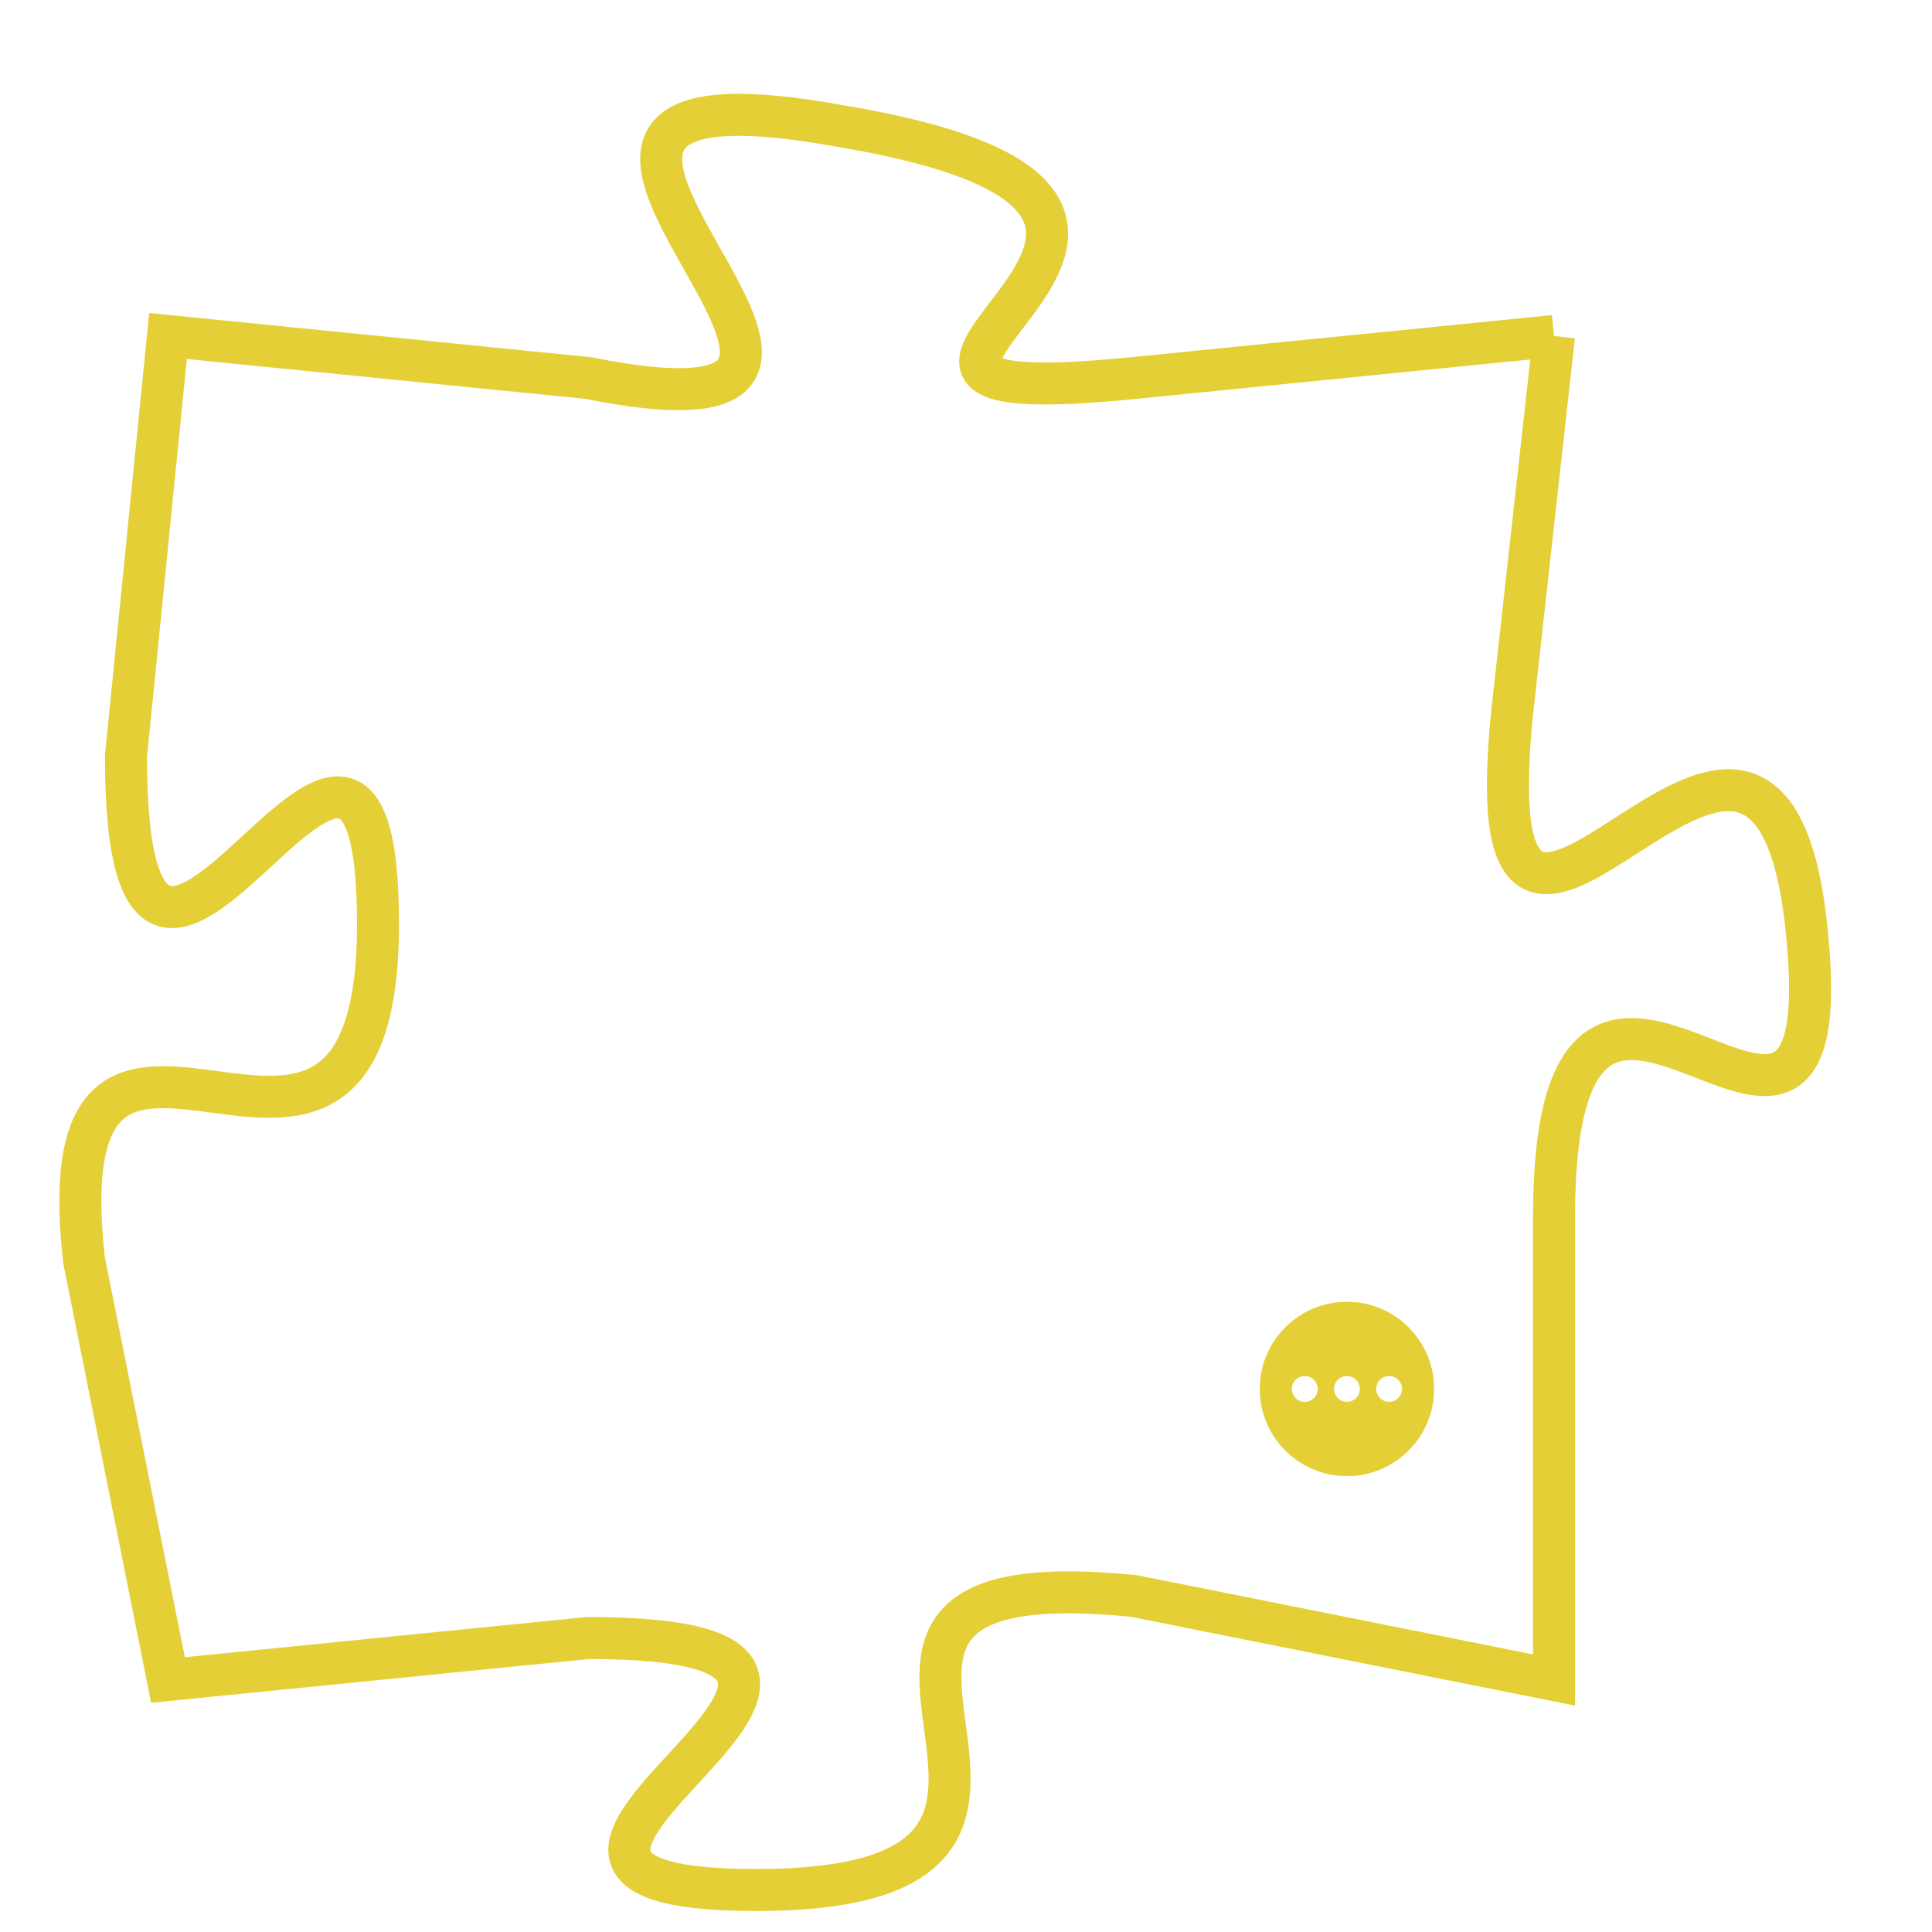 <svg version="1.1" xmlns="http://www.w3.org/2000/svg" xmlns:xlink="http://www.w3.org/1999/xlink" fill="transparent" x="0" y="0" width="350" height="350" preserveAspectRatio="xMinYMin slice"><style type="text/css">.links{fill:transparent;stroke: #E4CF37;}.links:hover{fill:#63D272; opacity:0.4;}</style><defs><g id="allt"><path id="t8176" d="M3861,1984 L3851,1985 C3841,1986 3856,1981 3844,1979 C3833,1977 3848,1987 3838,1985 L3828,1984 3828,1984 L3827,1994 C3827,2004 3833,1989 3833,1998 C3833,2007 3825,1997 3826,2006 L3828,2016 3828,2016 L3838,2015 C3848,2015 3833,2021 3842,2021 C3852,2021 3841,2013 3851,2014 L3861,2016 3861,2016 L3861,2005 C3861,1995 3868,2007 3867,1998 C3866,1989 3859,2003 3860,1993 L3861,1984"/></g><clipPath id="c" clipRule="evenodd" fill="transparent"><use href="#t8176"/></clipPath></defs><svg viewBox="3824 1976 45 46" preserveAspectRatio="xMinYMin meet"><svg width="4380" height="2430"><g><image crossorigin="anonymous" x="0" y="0" href="https://nftpuzzle.license-token.com/assets/completepuzzle.svg" width="100%" height="100%" /><g class="links"><use href="#t8176"/></g></g></svg><svg x="3854" y="2007" height="9%" width="9%" viewBox="0 0 330 330"><g><a xlink:href="https://nftpuzzle.license-token.com/" class="links"><title>See the most innovative NFT based token software licensing project</title><path fill="#E4CF37" id="more" d="M165,0C74.019,0,0,74.019,0,165s74.019,165,165,165s165-74.019,165-165S255.981,0,165,0z M85,190 c-13.785,0-25-11.215-25-25s11.215-25,25-25s25,11.215,25,25S98.785,190,85,190z M165,190c-13.785,0-25-11.215-25-25 s11.215-25,25-25s25,11.215,25,25S178.785,190,165,190z M245,190c-13.785,0-25-11.215-25-25s11.215-25,25-25 c13.785,0,25,11.215,25,25S258.785,190,245,190z"></path></a></g></svg></svg></svg>